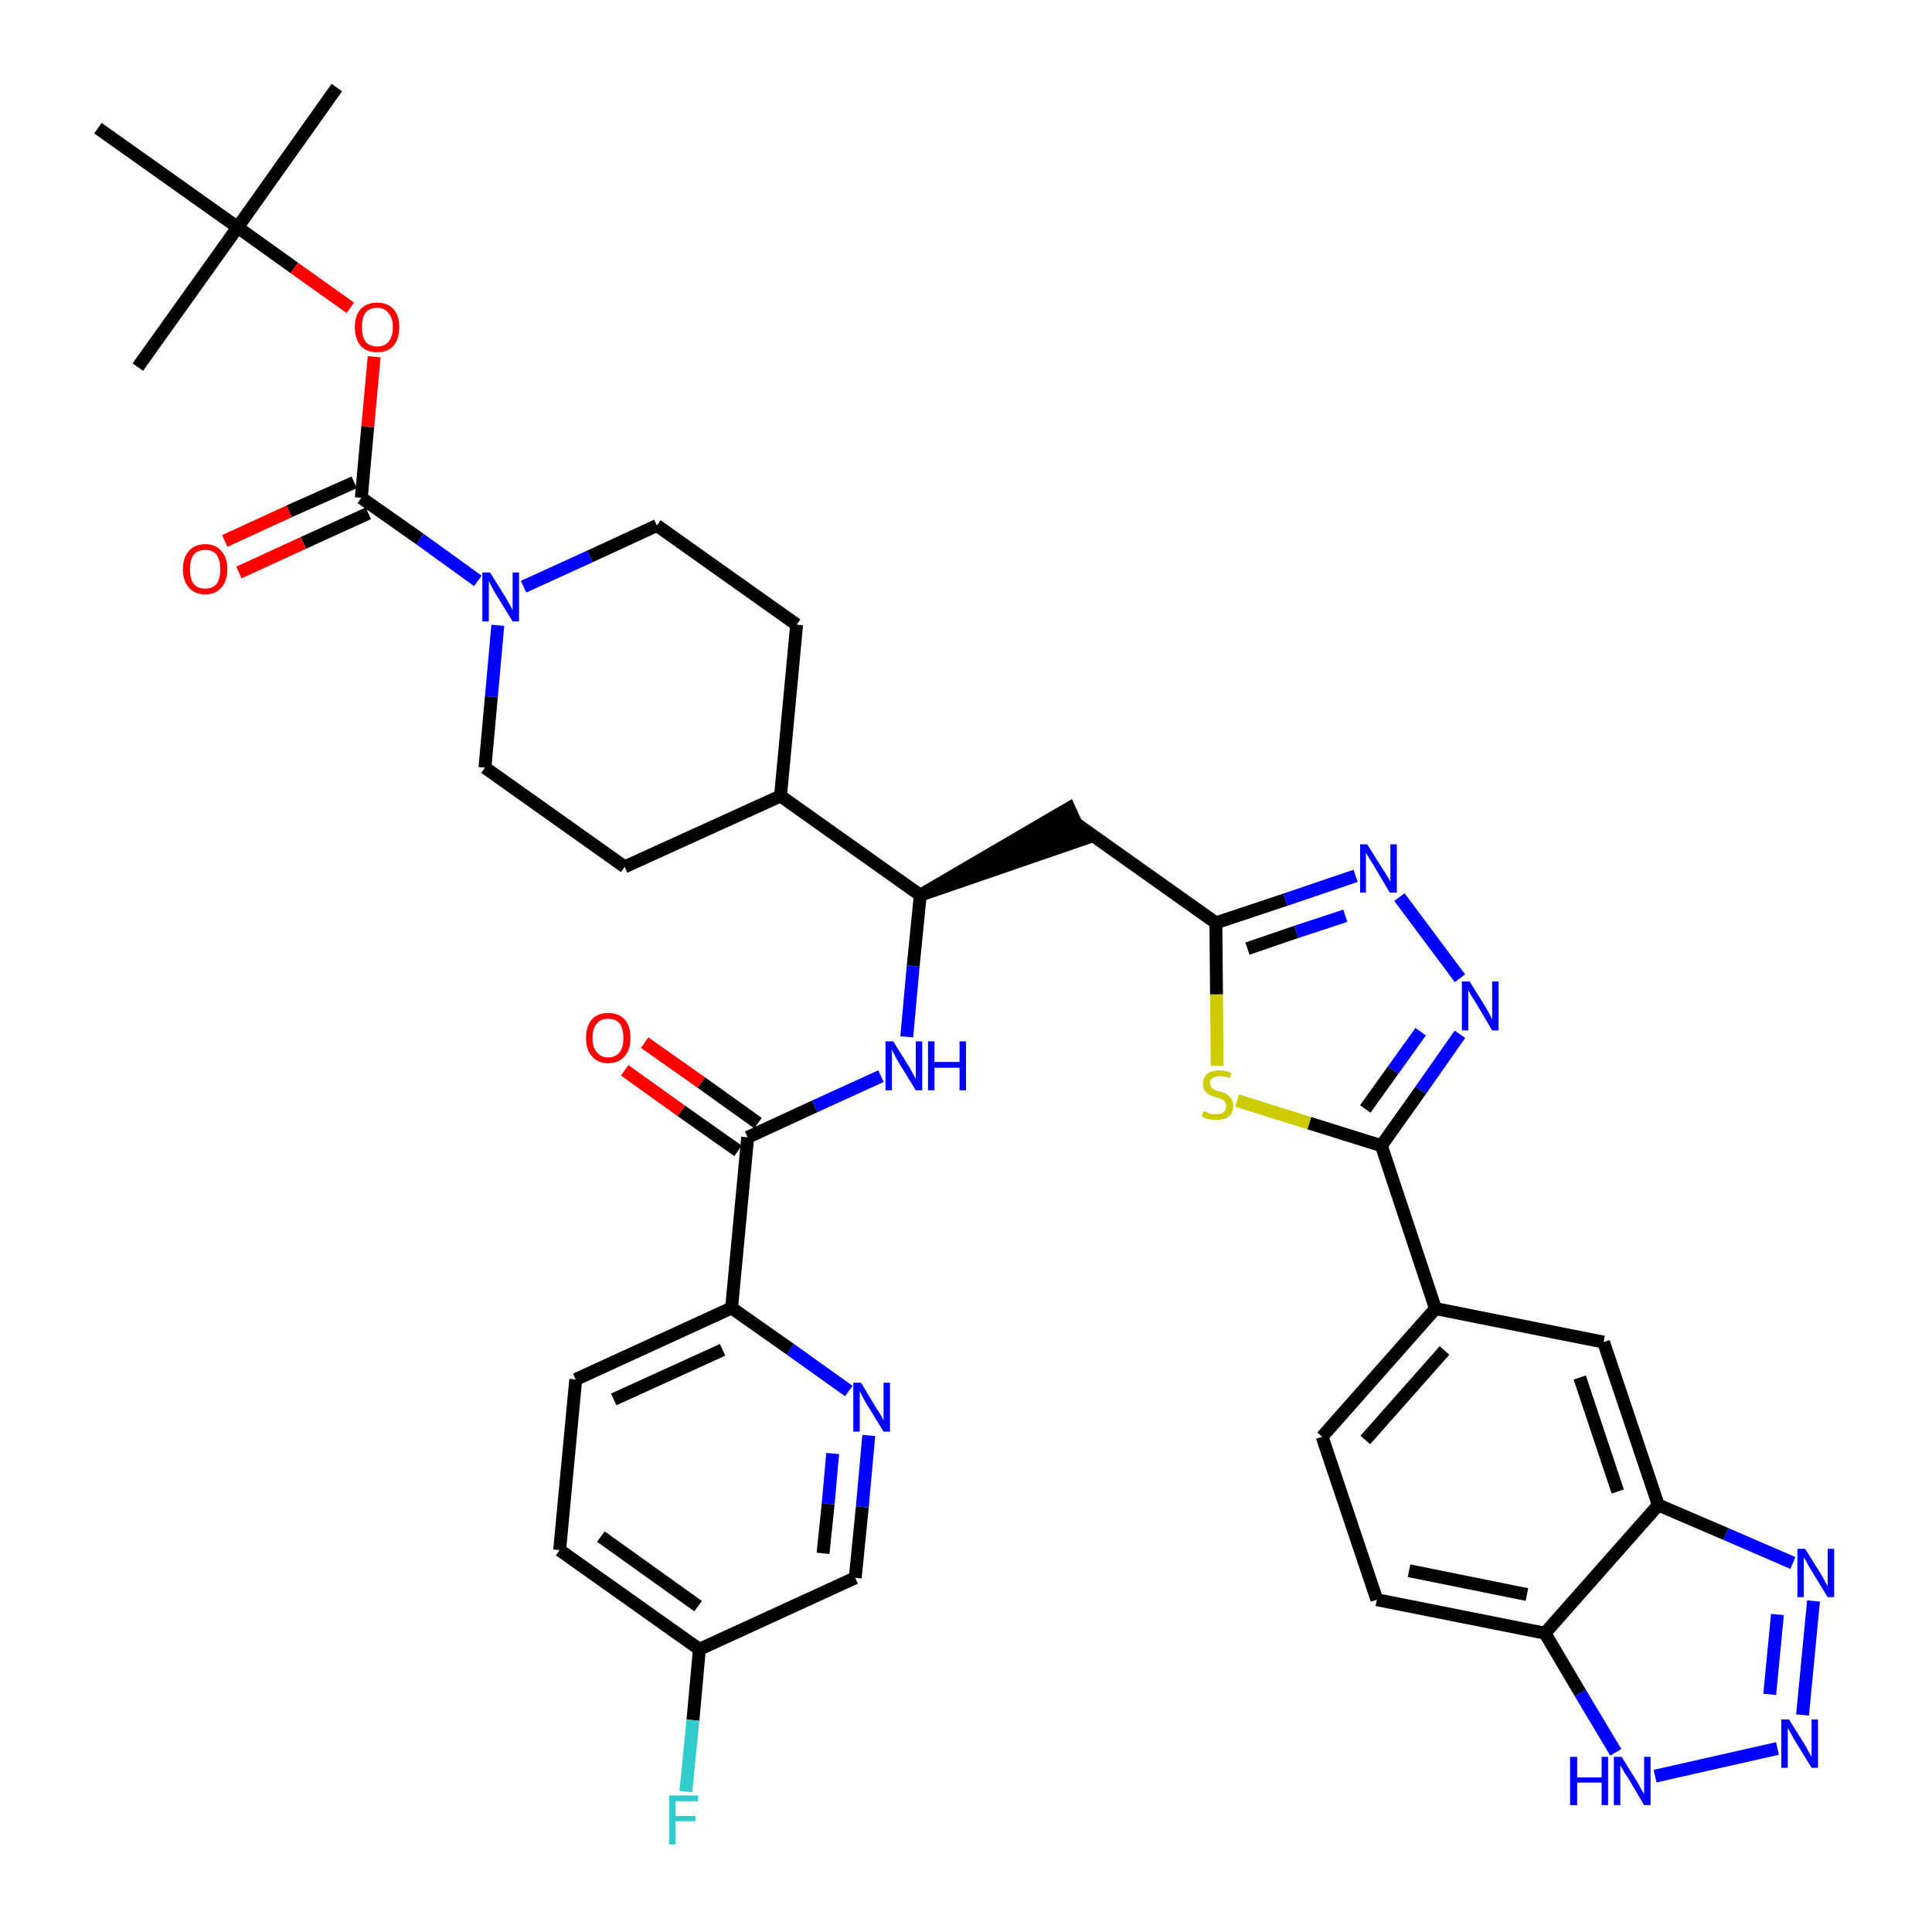 <?xml version='1.0' encoding='iso-8859-1'?>
<svg version='1.1' baseProfile='full'
              xmlns='http://www.w3.org/2000/svg'
                      xmlns:rdkit='http://www.rdkit.org/xml'
                      xmlns:xlink='http://www.w3.org/1999/xlink'
                  xml:space='preserve'
width='300px' height='300px' viewBox='0 0 300 300'>
<!-- END OF HEADER -->
<path class='bond-0 atom-0 atom-1' d='M 52.3,13.6 L 36.9,35.3' style='fill:none;fill-rule:evenodd;stroke:#000000;stroke-width:2.0px;stroke-linecap:butt;stroke-linejoin:miter;stroke-opacity:1' />
<path class='bond-1 atom-1 atom-2' d='M 36.9,35.3 L 21.4,57.0' style='fill:none;fill-rule:evenodd;stroke:#000000;stroke-width:2.0px;stroke-linecap:butt;stroke-linejoin:miter;stroke-opacity:1' />
<path class='bond-2 atom-1 atom-3' d='M 36.9,35.3 L 15.2,19.9' style='fill:none;fill-rule:evenodd;stroke:#000000;stroke-width:2.0px;stroke-linecap:butt;stroke-linejoin:miter;stroke-opacity:1' />
<path class='bond-3 atom-1 atom-4' d='M 36.9,35.3 L 45.7,41.6' style='fill:none;fill-rule:evenodd;stroke:#000000;stroke-width:2.0px;stroke-linecap:butt;stroke-linejoin:miter;stroke-opacity:1' />
<path class='bond-3 atom-1 atom-4' d='M 45.7,41.6 L 54.4,47.8' style='fill:none;fill-rule:evenodd;stroke:#FF0000;stroke-width:2.0px;stroke-linecap:butt;stroke-linejoin:miter;stroke-opacity:1' />
<path class='bond-4 atom-4 atom-5' d='M 58.1,55.4 L 57.1,66.3' style='fill:none;fill-rule:evenodd;stroke:#FF0000;stroke-width:2.0px;stroke-linecap:butt;stroke-linejoin:miter;stroke-opacity:1' />
<path class='bond-4 atom-4 atom-5' d='M 57.1,66.3 L 56.1,77.3' style='fill:none;fill-rule:evenodd;stroke:#000000;stroke-width:2.0px;stroke-linecap:butt;stroke-linejoin:miter;stroke-opacity:1' />
<path class='bond-5 atom-5 atom-6' d='M 55.0,74.9 L 44.9,79.4' style='fill:none;fill-rule:evenodd;stroke:#000000;stroke-width:2.0px;stroke-linecap:butt;stroke-linejoin:miter;stroke-opacity:1' />
<path class='bond-5 atom-5 atom-6' d='M 44.9,79.4 L 34.9,84.0' style='fill:none;fill-rule:evenodd;stroke:#FF0000;stroke-width:2.0px;stroke-linecap:butt;stroke-linejoin:miter;stroke-opacity:1' />
<path class='bond-5 atom-5 atom-6' d='M 57.2,79.7 L 47.1,84.3' style='fill:none;fill-rule:evenodd;stroke:#000000;stroke-width:2.0px;stroke-linecap:butt;stroke-linejoin:miter;stroke-opacity:1' />
<path class='bond-5 atom-5 atom-6' d='M 47.1,84.3 L 37.1,88.9' style='fill:none;fill-rule:evenodd;stroke:#FF0000;stroke-width:2.0px;stroke-linecap:butt;stroke-linejoin:miter;stroke-opacity:1' />
<path class='bond-6 atom-5 atom-7' d='M 56.1,77.3 L 65.2,83.7' style='fill:none;fill-rule:evenodd;stroke:#000000;stroke-width:2.0px;stroke-linecap:butt;stroke-linejoin:miter;stroke-opacity:1' />
<path class='bond-6 atom-5 atom-7' d='M 65.2,83.7 L 74.2,90.2' style='fill:none;fill-rule:evenodd;stroke:#0000FF;stroke-width:2.0px;stroke-linecap:butt;stroke-linejoin:miter;stroke-opacity:1' />
<path class='bond-7 atom-7 atom-8' d='M 81.3,91.1 L 91.6,86.4' style='fill:none;fill-rule:evenodd;stroke:#0000FF;stroke-width:2.0px;stroke-linecap:butt;stroke-linejoin:miter;stroke-opacity:1' />
<path class='bond-7 atom-7 atom-8' d='M 91.6,86.4 L 102.0,81.6' style='fill:none;fill-rule:evenodd;stroke:#000000;stroke-width:2.0px;stroke-linecap:butt;stroke-linejoin:miter;stroke-opacity:1' />
<path class='bond-38 atom-38 atom-7' d='M 75.3,119.2 L 76.3,108.2' style='fill:none;fill-rule:evenodd;stroke:#000000;stroke-width:2.0px;stroke-linecap:butt;stroke-linejoin:miter;stroke-opacity:1' />
<path class='bond-38 atom-38 atom-7' d='M 76.3,108.2 L 77.3,97.1' style='fill:none;fill-rule:evenodd;stroke:#0000FF;stroke-width:2.0px;stroke-linecap:butt;stroke-linejoin:miter;stroke-opacity:1' />
<path class='bond-8 atom-8 atom-9' d='M 102.0,81.6 L 123.7,97.0' style='fill:none;fill-rule:evenodd;stroke:#000000;stroke-width:2.0px;stroke-linecap:butt;stroke-linejoin:miter;stroke-opacity:1' />
<path class='bond-9 atom-9 atom-10' d='M 123.7,97.0 L 121.2,123.6' style='fill:none;fill-rule:evenodd;stroke:#000000;stroke-width:2.0px;stroke-linecap:butt;stroke-linejoin:miter;stroke-opacity:1' />
<path class='bond-10 atom-10 atom-11' d='M 121.2,123.6 L 142.9,139.0' style='fill:none;fill-rule:evenodd;stroke:#000000;stroke-width:2.0px;stroke-linecap:butt;stroke-linejoin:miter;stroke-opacity:1' />
<path class='bond-36 atom-10 atom-37' d='M 121.2,123.6 L 97.0,134.6' style='fill:none;fill-rule:evenodd;stroke:#000000;stroke-width:2.0px;stroke-linecap:butt;stroke-linejoin:miter;stroke-opacity:1' />
<path class='bond-11 atom-11 atom-12' d='M 142.9,139.0 L 168.2,130.3 L 166.0,125.5 Z' style='fill:#000000;fill-rule:evenodd;fill-opacity:1;stroke:#000000;stroke-width:2.0px;stroke-linecap:butt;stroke-linejoin:miter;stroke-opacity:1;' />
<path class='bond-26 atom-11 atom-27' d='M 142.9,139.0 L 141.8,150.0' style='fill:none;fill-rule:evenodd;stroke:#000000;stroke-width:2.0px;stroke-linecap:butt;stroke-linejoin:miter;stroke-opacity:1' />
<path class='bond-26 atom-11 atom-27' d='M 141.8,150.0 L 140.8,161.0' style='fill:none;fill-rule:evenodd;stroke:#0000FF;stroke-width:2.0px;stroke-linecap:butt;stroke-linejoin:miter;stroke-opacity:1' />
<path class='bond-12 atom-12 atom-13' d='M 167.1,127.9 L 188.8,143.3' style='fill:none;fill-rule:evenodd;stroke:#000000;stroke-width:2.0px;stroke-linecap:butt;stroke-linejoin:miter;stroke-opacity:1' />
<path class='bond-13 atom-13 atom-14' d='M 188.8,143.3 L 199.6,139.7' style='fill:none;fill-rule:evenodd;stroke:#000000;stroke-width:2.0px;stroke-linecap:butt;stroke-linejoin:miter;stroke-opacity:1' />
<path class='bond-13 atom-13 atom-14' d='M 199.6,139.7 L 210.5,136.0' style='fill:none;fill-rule:evenodd;stroke:#0000FF;stroke-width:2.0px;stroke-linecap:butt;stroke-linejoin:miter;stroke-opacity:1' />
<path class='bond-13 atom-13 atom-14' d='M 193.7,147.3 L 201.3,144.7' style='fill:none;fill-rule:evenodd;stroke:#000000;stroke-width:2.0px;stroke-linecap:butt;stroke-linejoin:miter;stroke-opacity:1' />
<path class='bond-13 atom-13 atom-14' d='M 201.3,144.7 L 208.9,142.2' style='fill:none;fill-rule:evenodd;stroke:#0000FF;stroke-width:2.0px;stroke-linecap:butt;stroke-linejoin:miter;stroke-opacity:1' />
<path class='bond-39 atom-26 atom-13' d='M 189.0,165.5 L 188.9,154.4' style='fill:none;fill-rule:evenodd;stroke:#CCCC00;stroke-width:2.0px;stroke-linecap:butt;stroke-linejoin:miter;stroke-opacity:1' />
<path class='bond-39 atom-26 atom-13' d='M 188.9,154.4 L 188.8,143.3' style='fill:none;fill-rule:evenodd;stroke:#000000;stroke-width:2.0px;stroke-linecap:butt;stroke-linejoin:miter;stroke-opacity:1' />
<path class='bond-14 atom-14 atom-15' d='M 217.3,139.3 L 226.7,151.9' style='fill:none;fill-rule:evenodd;stroke:#0000FF;stroke-width:2.0px;stroke-linecap:butt;stroke-linejoin:miter;stroke-opacity:1' />
<path class='bond-15 atom-15 atom-16' d='M 226.7,160.6 L 220.6,169.3' style='fill:none;fill-rule:evenodd;stroke:#0000FF;stroke-width:2.0px;stroke-linecap:butt;stroke-linejoin:miter;stroke-opacity:1' />
<path class='bond-15 atom-15 atom-16' d='M 220.6,169.3 L 214.5,177.9' style='fill:none;fill-rule:evenodd;stroke:#000000;stroke-width:2.0px;stroke-linecap:butt;stroke-linejoin:miter;stroke-opacity:1' />
<path class='bond-15 atom-15 atom-16' d='M 220.6,160.2 L 216.3,166.2' style='fill:none;fill-rule:evenodd;stroke:#0000FF;stroke-width:2.0px;stroke-linecap:butt;stroke-linejoin:miter;stroke-opacity:1' />
<path class='bond-15 atom-15 atom-16' d='M 216.3,166.2 L 212.0,172.2' style='fill:none;fill-rule:evenodd;stroke:#000000;stroke-width:2.0px;stroke-linecap:butt;stroke-linejoin:miter;stroke-opacity:1' />
<path class='bond-16 atom-16 atom-17' d='M 214.5,177.9 L 222.9,203.2' style='fill:none;fill-rule:evenodd;stroke:#000000;stroke-width:2.0px;stroke-linecap:butt;stroke-linejoin:miter;stroke-opacity:1' />
<path class='bond-25 atom-16 atom-26' d='M 214.5,177.9 L 203.3,174.4' style='fill:none;fill-rule:evenodd;stroke:#000000;stroke-width:2.0px;stroke-linecap:butt;stroke-linejoin:miter;stroke-opacity:1' />
<path class='bond-25 atom-16 atom-26' d='M 203.3,174.4 L 192.1,170.9' style='fill:none;fill-rule:evenodd;stroke:#CCCC00;stroke-width:2.0px;stroke-linecap:butt;stroke-linejoin:miter;stroke-opacity:1' />
<path class='bond-17 atom-17 atom-18' d='M 222.9,203.2 L 205.3,223.1' style='fill:none;fill-rule:evenodd;stroke:#000000;stroke-width:2.0px;stroke-linecap:butt;stroke-linejoin:miter;stroke-opacity:1' />
<path class='bond-17 atom-17 atom-18' d='M 224.3,209.7 L 212.0,223.6' style='fill:none;fill-rule:evenodd;stroke:#000000;stroke-width:2.0px;stroke-linecap:butt;stroke-linejoin:miter;stroke-opacity:1' />
<path class='bond-41 atom-25 atom-17' d='M 249.0,208.4 L 222.9,203.2' style='fill:none;fill-rule:evenodd;stroke:#000000;stroke-width:2.0px;stroke-linecap:butt;stroke-linejoin:miter;stroke-opacity:1' />
<path class='bond-18 atom-18 atom-19' d='M 205.3,223.1 L 213.8,248.4' style='fill:none;fill-rule:evenodd;stroke:#000000;stroke-width:2.0px;stroke-linecap:butt;stroke-linejoin:miter;stroke-opacity:1' />
<path class='bond-19 atom-19 atom-20' d='M 213.8,248.4 L 239.9,253.6' style='fill:none;fill-rule:evenodd;stroke:#000000;stroke-width:2.0px;stroke-linecap:butt;stroke-linejoin:miter;stroke-opacity:1' />
<path class='bond-19 atom-19 atom-20' d='M 218.8,243.9 L 237.1,247.6' style='fill:none;fill-rule:evenodd;stroke:#000000;stroke-width:2.0px;stroke-linecap:butt;stroke-linejoin:miter;stroke-opacity:1' />
<path class='bond-20 atom-20 atom-21' d='M 239.9,253.6 L 245.4,262.9' style='fill:none;fill-rule:evenodd;stroke:#000000;stroke-width:2.0px;stroke-linecap:butt;stroke-linejoin:miter;stroke-opacity:1' />
<path class='bond-20 atom-20 atom-21' d='M 245.4,262.9 L 250.9,272.1' style='fill:none;fill-rule:evenodd;stroke:#0000FF;stroke-width:2.0px;stroke-linecap:butt;stroke-linejoin:miter;stroke-opacity:1' />
<path class='bond-42 atom-24 atom-20' d='M 257.5,233.7 L 239.9,253.6' style='fill:none;fill-rule:evenodd;stroke:#000000;stroke-width:2.0px;stroke-linecap:butt;stroke-linejoin:miter;stroke-opacity:1' />
<path class='bond-21 atom-21 atom-22' d='M 257.0,275.8 L 276.0,271.5' style='fill:none;fill-rule:evenodd;stroke:#0000FF;stroke-width:2.0px;stroke-linecap:butt;stroke-linejoin:miter;stroke-opacity:1' />
<path class='bond-22 atom-22 atom-23' d='M 279.9,266.3 L 281.6,248.6' style='fill:none;fill-rule:evenodd;stroke:#0000FF;stroke-width:2.0px;stroke-linecap:butt;stroke-linejoin:miter;stroke-opacity:1' />
<path class='bond-22 atom-22 atom-23' d='M 274.8,263.1 L 276.0,250.7' style='fill:none;fill-rule:evenodd;stroke:#0000FF;stroke-width:2.0px;stroke-linecap:butt;stroke-linejoin:miter;stroke-opacity:1' />
<path class='bond-23 atom-23 atom-24' d='M 278.4,242.7 L 268.0,238.2' style='fill:none;fill-rule:evenodd;stroke:#0000FF;stroke-width:2.0px;stroke-linecap:butt;stroke-linejoin:miter;stroke-opacity:1' />
<path class='bond-23 atom-23 atom-24' d='M 268.0,238.2 L 257.5,233.7' style='fill:none;fill-rule:evenodd;stroke:#000000;stroke-width:2.0px;stroke-linecap:butt;stroke-linejoin:miter;stroke-opacity:1' />
<path class='bond-24 atom-24 atom-25' d='M 257.5,233.7 L 249.0,208.4' style='fill:none;fill-rule:evenodd;stroke:#000000;stroke-width:2.0px;stroke-linecap:butt;stroke-linejoin:miter;stroke-opacity:1' />
<path class='bond-24 atom-24 atom-25' d='M 251.2,231.6 L 245.3,213.9' style='fill:none;fill-rule:evenodd;stroke:#000000;stroke-width:2.0px;stroke-linecap:butt;stroke-linejoin:miter;stroke-opacity:1' />
<path class='bond-27 atom-27 atom-28' d='M 136.8,167.1 L 126.5,171.8' style='fill:none;fill-rule:evenodd;stroke:#0000FF;stroke-width:2.0px;stroke-linecap:butt;stroke-linejoin:miter;stroke-opacity:1' />
<path class='bond-27 atom-27 atom-28' d='M 126.5,171.8 L 116.1,176.6' style='fill:none;fill-rule:evenodd;stroke:#000000;stroke-width:2.0px;stroke-linecap:butt;stroke-linejoin:miter;stroke-opacity:1' />
<path class='bond-28 atom-28 atom-29' d='M 117.7,174.4 L 108.9,168.1' style='fill:none;fill-rule:evenodd;stroke:#000000;stroke-width:2.0px;stroke-linecap:butt;stroke-linejoin:miter;stroke-opacity:1' />
<path class='bond-28 atom-28 atom-29' d='M 108.9,168.1 L 100.1,161.9' style='fill:none;fill-rule:evenodd;stroke:#FF0000;stroke-width:2.0px;stroke-linecap:butt;stroke-linejoin:miter;stroke-opacity:1' />
<path class='bond-28 atom-28 atom-29' d='M 114.6,178.7 L 105.8,172.5' style='fill:none;fill-rule:evenodd;stroke:#000000;stroke-width:2.0px;stroke-linecap:butt;stroke-linejoin:miter;stroke-opacity:1' />
<path class='bond-28 atom-28 atom-29' d='M 105.8,172.5 L 97.0,166.2' style='fill:none;fill-rule:evenodd;stroke:#FF0000;stroke-width:2.0px;stroke-linecap:butt;stroke-linejoin:miter;stroke-opacity:1' />
<path class='bond-29 atom-28 atom-30' d='M 116.1,176.6 L 113.6,203.1' style='fill:none;fill-rule:evenodd;stroke:#000000;stroke-width:2.0px;stroke-linecap:butt;stroke-linejoin:miter;stroke-opacity:1' />
<path class='bond-30 atom-30 atom-31' d='M 113.6,203.1 L 89.4,214.2' style='fill:none;fill-rule:evenodd;stroke:#000000;stroke-width:2.0px;stroke-linecap:butt;stroke-linejoin:miter;stroke-opacity:1' />
<path class='bond-30 atom-30 atom-31' d='M 112.2,209.6 L 95.3,217.3' style='fill:none;fill-rule:evenodd;stroke:#000000;stroke-width:2.0px;stroke-linecap:butt;stroke-linejoin:miter;stroke-opacity:1' />
<path class='bond-40 atom-36 atom-30' d='M 131.8,216.0 L 122.7,209.5' style='fill:none;fill-rule:evenodd;stroke:#0000FF;stroke-width:2.0px;stroke-linecap:butt;stroke-linejoin:miter;stroke-opacity:1' />
<path class='bond-40 atom-36 atom-30' d='M 122.7,209.5 L 113.6,203.1' style='fill:none;fill-rule:evenodd;stroke:#000000;stroke-width:2.0px;stroke-linecap:butt;stroke-linejoin:miter;stroke-opacity:1' />
<path class='bond-31 atom-31 atom-32' d='M 89.4,214.2 L 86.9,240.7' style='fill:none;fill-rule:evenodd;stroke:#000000;stroke-width:2.0px;stroke-linecap:butt;stroke-linejoin:miter;stroke-opacity:1' />
<path class='bond-32 atom-32 atom-33' d='M 86.9,240.7 L 108.6,256.1' style='fill:none;fill-rule:evenodd;stroke:#000000;stroke-width:2.0px;stroke-linecap:butt;stroke-linejoin:miter;stroke-opacity:1' />
<path class='bond-32 atom-32 atom-33' d='M 93.3,238.6 L 108.4,249.4' style='fill:none;fill-rule:evenodd;stroke:#000000;stroke-width:2.0px;stroke-linecap:butt;stroke-linejoin:miter;stroke-opacity:1' />
<path class='bond-33 atom-33 atom-34' d='M 108.6,256.1 L 107.6,267.1' style='fill:none;fill-rule:evenodd;stroke:#000000;stroke-width:2.0px;stroke-linecap:butt;stroke-linejoin:miter;stroke-opacity:1' />
<path class='bond-33 atom-33 atom-34' d='M 107.6,267.1 L 106.5,278.2' style='fill:none;fill-rule:evenodd;stroke:#33CCCC;stroke-width:2.0px;stroke-linecap:butt;stroke-linejoin:miter;stroke-opacity:1' />
<path class='bond-34 atom-33 atom-35' d='M 108.6,256.1 L 132.8,245.0' style='fill:none;fill-rule:evenodd;stroke:#000000;stroke-width:2.0px;stroke-linecap:butt;stroke-linejoin:miter;stroke-opacity:1' />
<path class='bond-35 atom-35 atom-36' d='M 132.8,245.0 L 133.9,234.0' style='fill:none;fill-rule:evenodd;stroke:#000000;stroke-width:2.0px;stroke-linecap:butt;stroke-linejoin:miter;stroke-opacity:1' />
<path class='bond-35 atom-35 atom-36' d='M 133.9,234.0 L 134.9,222.9' style='fill:none;fill-rule:evenodd;stroke:#0000FF;stroke-width:2.0px;stroke-linecap:butt;stroke-linejoin:miter;stroke-opacity:1' />
<path class='bond-35 atom-35 atom-36' d='M 127.8,241.2 L 128.6,233.5' style='fill:none;fill-rule:evenodd;stroke:#000000;stroke-width:2.0px;stroke-linecap:butt;stroke-linejoin:miter;stroke-opacity:1' />
<path class='bond-35 atom-35 atom-36' d='M 128.6,233.5 L 129.3,225.7' style='fill:none;fill-rule:evenodd;stroke:#0000FF;stroke-width:2.0px;stroke-linecap:butt;stroke-linejoin:miter;stroke-opacity:1' />
<path class='bond-37 atom-37 atom-38' d='M 97.0,134.6 L 75.3,119.2' style='fill:none;fill-rule:evenodd;stroke:#000000;stroke-width:2.0px;stroke-linecap:butt;stroke-linejoin:miter;stroke-opacity:1' />
<path  class='atom-4' d='M 55.1 50.8
Q 55.1 49.0, 56.0 48.0
Q 56.9 47.0, 58.6 47.0
Q 60.2 47.0, 61.1 48.0
Q 62.0 49.0, 62.0 50.8
Q 62.0 52.6, 61.1 53.7
Q 60.2 54.7, 58.6 54.7
Q 56.9 54.7, 56.0 53.7
Q 55.1 52.6, 55.1 50.8
M 58.6 53.8
Q 59.7 53.8, 60.3 53.1
Q 61.0 52.3, 61.0 50.8
Q 61.0 49.3, 60.3 48.6
Q 59.7 47.8, 58.6 47.8
Q 57.4 47.8, 56.8 48.5
Q 56.2 49.3, 56.2 50.8
Q 56.2 52.3, 56.8 53.1
Q 57.4 53.8, 58.6 53.8
' fill='#FF0000'/>
<path  class='atom-6' d='M 28.4 88.4
Q 28.4 86.6, 29.3 85.6
Q 30.2 84.5, 31.9 84.5
Q 33.5 84.5, 34.4 85.6
Q 35.3 86.6, 35.3 88.4
Q 35.3 90.2, 34.4 91.2
Q 33.5 92.3, 31.9 92.3
Q 30.2 92.3, 29.3 91.2
Q 28.4 90.2, 28.4 88.4
M 31.9 91.4
Q 33.0 91.4, 33.6 90.7
Q 34.2 89.9, 34.2 88.4
Q 34.2 86.9, 33.6 86.1
Q 33.0 85.4, 31.9 85.4
Q 30.7 85.4, 30.1 86.1
Q 29.5 86.9, 29.5 88.4
Q 29.5 89.9, 30.1 90.7
Q 30.7 91.4, 31.9 91.4
' fill='#FF0000'/>
<path  class='atom-7' d='M 76.1 88.9
L 78.6 92.9
Q 78.8 93.3, 79.2 94.0
Q 79.6 94.7, 79.6 94.8
L 79.6 88.9
L 80.6 88.9
L 80.6 96.5
L 79.6 96.5
L 76.9 92.1
Q 76.6 91.6, 76.3 91.0
Q 76.0 90.4, 75.9 90.2
L 75.9 96.5
L 74.9 96.5
L 74.9 88.9
L 76.1 88.9
' fill='#0000FF'/>
<path  class='atom-14' d='M 212.3 131.1
L 214.8 135.1
Q 215.1 135.5, 215.5 136.2
Q 215.9 136.9, 215.9 136.9
L 215.9 131.1
L 216.9 131.1
L 216.9 138.6
L 215.8 138.6
L 213.2 134.2
Q 212.9 133.7, 212.5 133.1
Q 212.2 132.6, 212.1 132.4
L 212.1 138.6
L 211.2 138.6
L 211.2 131.1
L 212.3 131.1
' fill='#0000FF'/>
<path  class='atom-15' d='M 228.2 152.4
L 230.7 156.4
Q 230.9 156.8, 231.3 157.5
Q 231.7 158.3, 231.7 158.3
L 231.7 152.4
L 232.7 152.4
L 232.7 160.0
L 231.7 160.0
L 229.1 155.6
Q 228.8 155.1, 228.4 154.5
Q 228.1 153.9, 228.0 153.8
L 228.0 160.0
L 227.0 160.0
L 227.0 152.4
L 228.2 152.4
' fill='#0000FF'/>
<path  class='atom-21' d='M 243.8 272.8
L 244.9 272.8
L 244.9 276.0
L 248.7 276.0
L 248.7 272.8
L 249.7 272.8
L 249.7 280.3
L 248.7 280.3
L 248.7 276.8
L 244.9 276.8
L 244.9 280.3
L 243.8 280.3
L 243.8 272.8
' fill='#0000FF'/>
<path  class='atom-21' d='M 251.8 272.8
L 254.3 276.8
Q 254.5 277.2, 254.9 277.9
Q 255.3 278.6, 255.3 278.6
L 255.3 272.8
L 256.3 272.8
L 256.3 280.3
L 255.3 280.3
L 252.7 275.9
Q 252.3 275.4, 252.0 274.8
Q 251.7 274.3, 251.6 274.1
L 251.6 280.3
L 250.6 280.3
L 250.6 272.8
L 251.8 272.8
' fill='#0000FF'/>
<path  class='atom-22' d='M 277.8 267.0
L 280.3 271.0
Q 280.5 271.4, 280.9 272.1
Q 281.3 272.8, 281.3 272.8
L 281.3 267.0
L 282.3 267.0
L 282.3 274.5
L 281.3 274.5
L 278.6 270.1
Q 278.3 269.6, 278.0 269.0
Q 277.7 268.5, 277.6 268.3
L 277.6 274.5
L 276.6 274.5
L 276.6 267.0
L 277.8 267.0
' fill='#0000FF'/>
<path  class='atom-23' d='M 280.3 240.5
L 282.8 244.5
Q 283.0 244.8, 283.4 245.6
Q 283.8 246.3, 283.8 246.3
L 283.8 240.5
L 284.8 240.5
L 284.8 248.0
L 283.8 248.0
L 281.1 243.6
Q 280.8 243.1, 280.5 242.5
Q 280.2 242.0, 280.1 241.8
L 280.1 248.0
L 279.1 248.0
L 279.1 240.5
L 280.3 240.5
' fill='#0000FF'/>
<path  class='atom-26' d='M 186.9 172.5
Q 187.0 172.6, 187.4 172.7
Q 187.7 172.9, 188.1 173.0
Q 188.5 173.0, 188.9 173.0
Q 189.6 173.0, 190.0 172.7
Q 190.4 172.4, 190.4 171.7
Q 190.4 171.3, 190.2 171.1
Q 190.0 170.8, 189.7 170.7
Q 189.4 170.5, 188.8 170.4
Q 188.2 170.2, 187.8 170.0
Q 187.4 169.8, 187.1 169.4
Q 186.8 169.0, 186.8 168.3
Q 186.8 167.4, 187.4 166.8
Q 188.1 166.2, 189.4 166.2
Q 190.2 166.2, 191.2 166.6
L 191.0 167.4
Q 190.1 167.1, 189.4 167.1
Q 188.7 167.1, 188.3 167.4
Q 187.8 167.7, 187.9 168.2
Q 187.9 168.6, 188.1 168.8
Q 188.3 169.1, 188.6 169.2
Q 188.9 169.4, 189.4 169.5
Q 190.1 169.7, 190.5 169.9
Q 190.9 170.2, 191.2 170.6
Q 191.5 171.0, 191.5 171.7
Q 191.5 172.8, 190.8 173.4
Q 190.1 173.9, 188.9 173.9
Q 188.2 173.9, 187.7 173.8
Q 187.2 173.6, 186.6 173.4
L 186.9 172.5
' fill='#CCCC00'/>
<path  class='atom-27' d='M 138.7 161.7
L 141.2 165.7
Q 141.4 166.1, 141.8 166.8
Q 142.2 167.5, 142.2 167.6
L 142.2 161.7
L 143.2 161.7
L 143.2 169.3
L 142.2 169.3
L 139.5 164.9
Q 139.2 164.4, 138.9 163.8
Q 138.6 163.2, 138.5 163.0
L 138.5 169.3
L 137.5 169.3
L 137.5 161.7
L 138.7 161.7
' fill='#0000FF'/>
<path  class='atom-27' d='M 144.1 161.7
L 145.1 161.7
L 145.1 164.9
L 149.0 164.9
L 149.0 161.7
L 150.0 161.7
L 150.0 169.3
L 149.0 169.3
L 149.0 165.8
L 145.1 165.8
L 145.1 169.3
L 144.1 169.3
L 144.1 161.7
' fill='#0000FF'/>
<path  class='atom-29' d='M 91.0 161.2
Q 91.0 159.3, 91.9 158.3
Q 92.8 157.3, 94.4 157.3
Q 96.1 157.3, 97.0 158.3
Q 97.9 159.3, 97.9 161.2
Q 97.9 163.0, 97.0 164.0
Q 96.1 165.1, 94.4 165.1
Q 92.8 165.1, 91.9 164.0
Q 91.0 163.0, 91.0 161.2
M 94.4 164.2
Q 95.6 164.2, 96.2 163.4
Q 96.8 162.7, 96.8 161.2
Q 96.8 159.7, 96.2 158.9
Q 95.6 158.2, 94.4 158.2
Q 93.3 158.2, 92.7 158.9
Q 92.0 159.7, 92.0 161.2
Q 92.0 162.7, 92.7 163.4
Q 93.3 164.2, 94.4 164.2
' fill='#FF0000'/>
<path  class='atom-34' d='M 103.9 278.8
L 108.4 278.8
L 108.4 279.7
L 104.9 279.7
L 104.9 282.0
L 108.0 282.0
L 108.0 282.8
L 104.9 282.8
L 104.9 286.4
L 103.9 286.4
L 103.9 278.8
' fill='#33CCCC'/>
<path  class='atom-36' d='M 133.7 214.7
L 136.1 218.7
Q 136.4 219.1, 136.8 219.8
Q 137.2 220.5, 137.2 220.6
L 137.2 214.7
L 138.2 214.7
L 138.2 222.3
L 137.2 222.3
L 134.5 217.9
Q 134.2 217.4, 133.9 216.8
Q 133.6 216.2, 133.5 216.0
L 133.5 222.3
L 132.5 222.3
L 132.5 214.7
L 133.7 214.7
' fill='#0000FF'/>
</svg>
